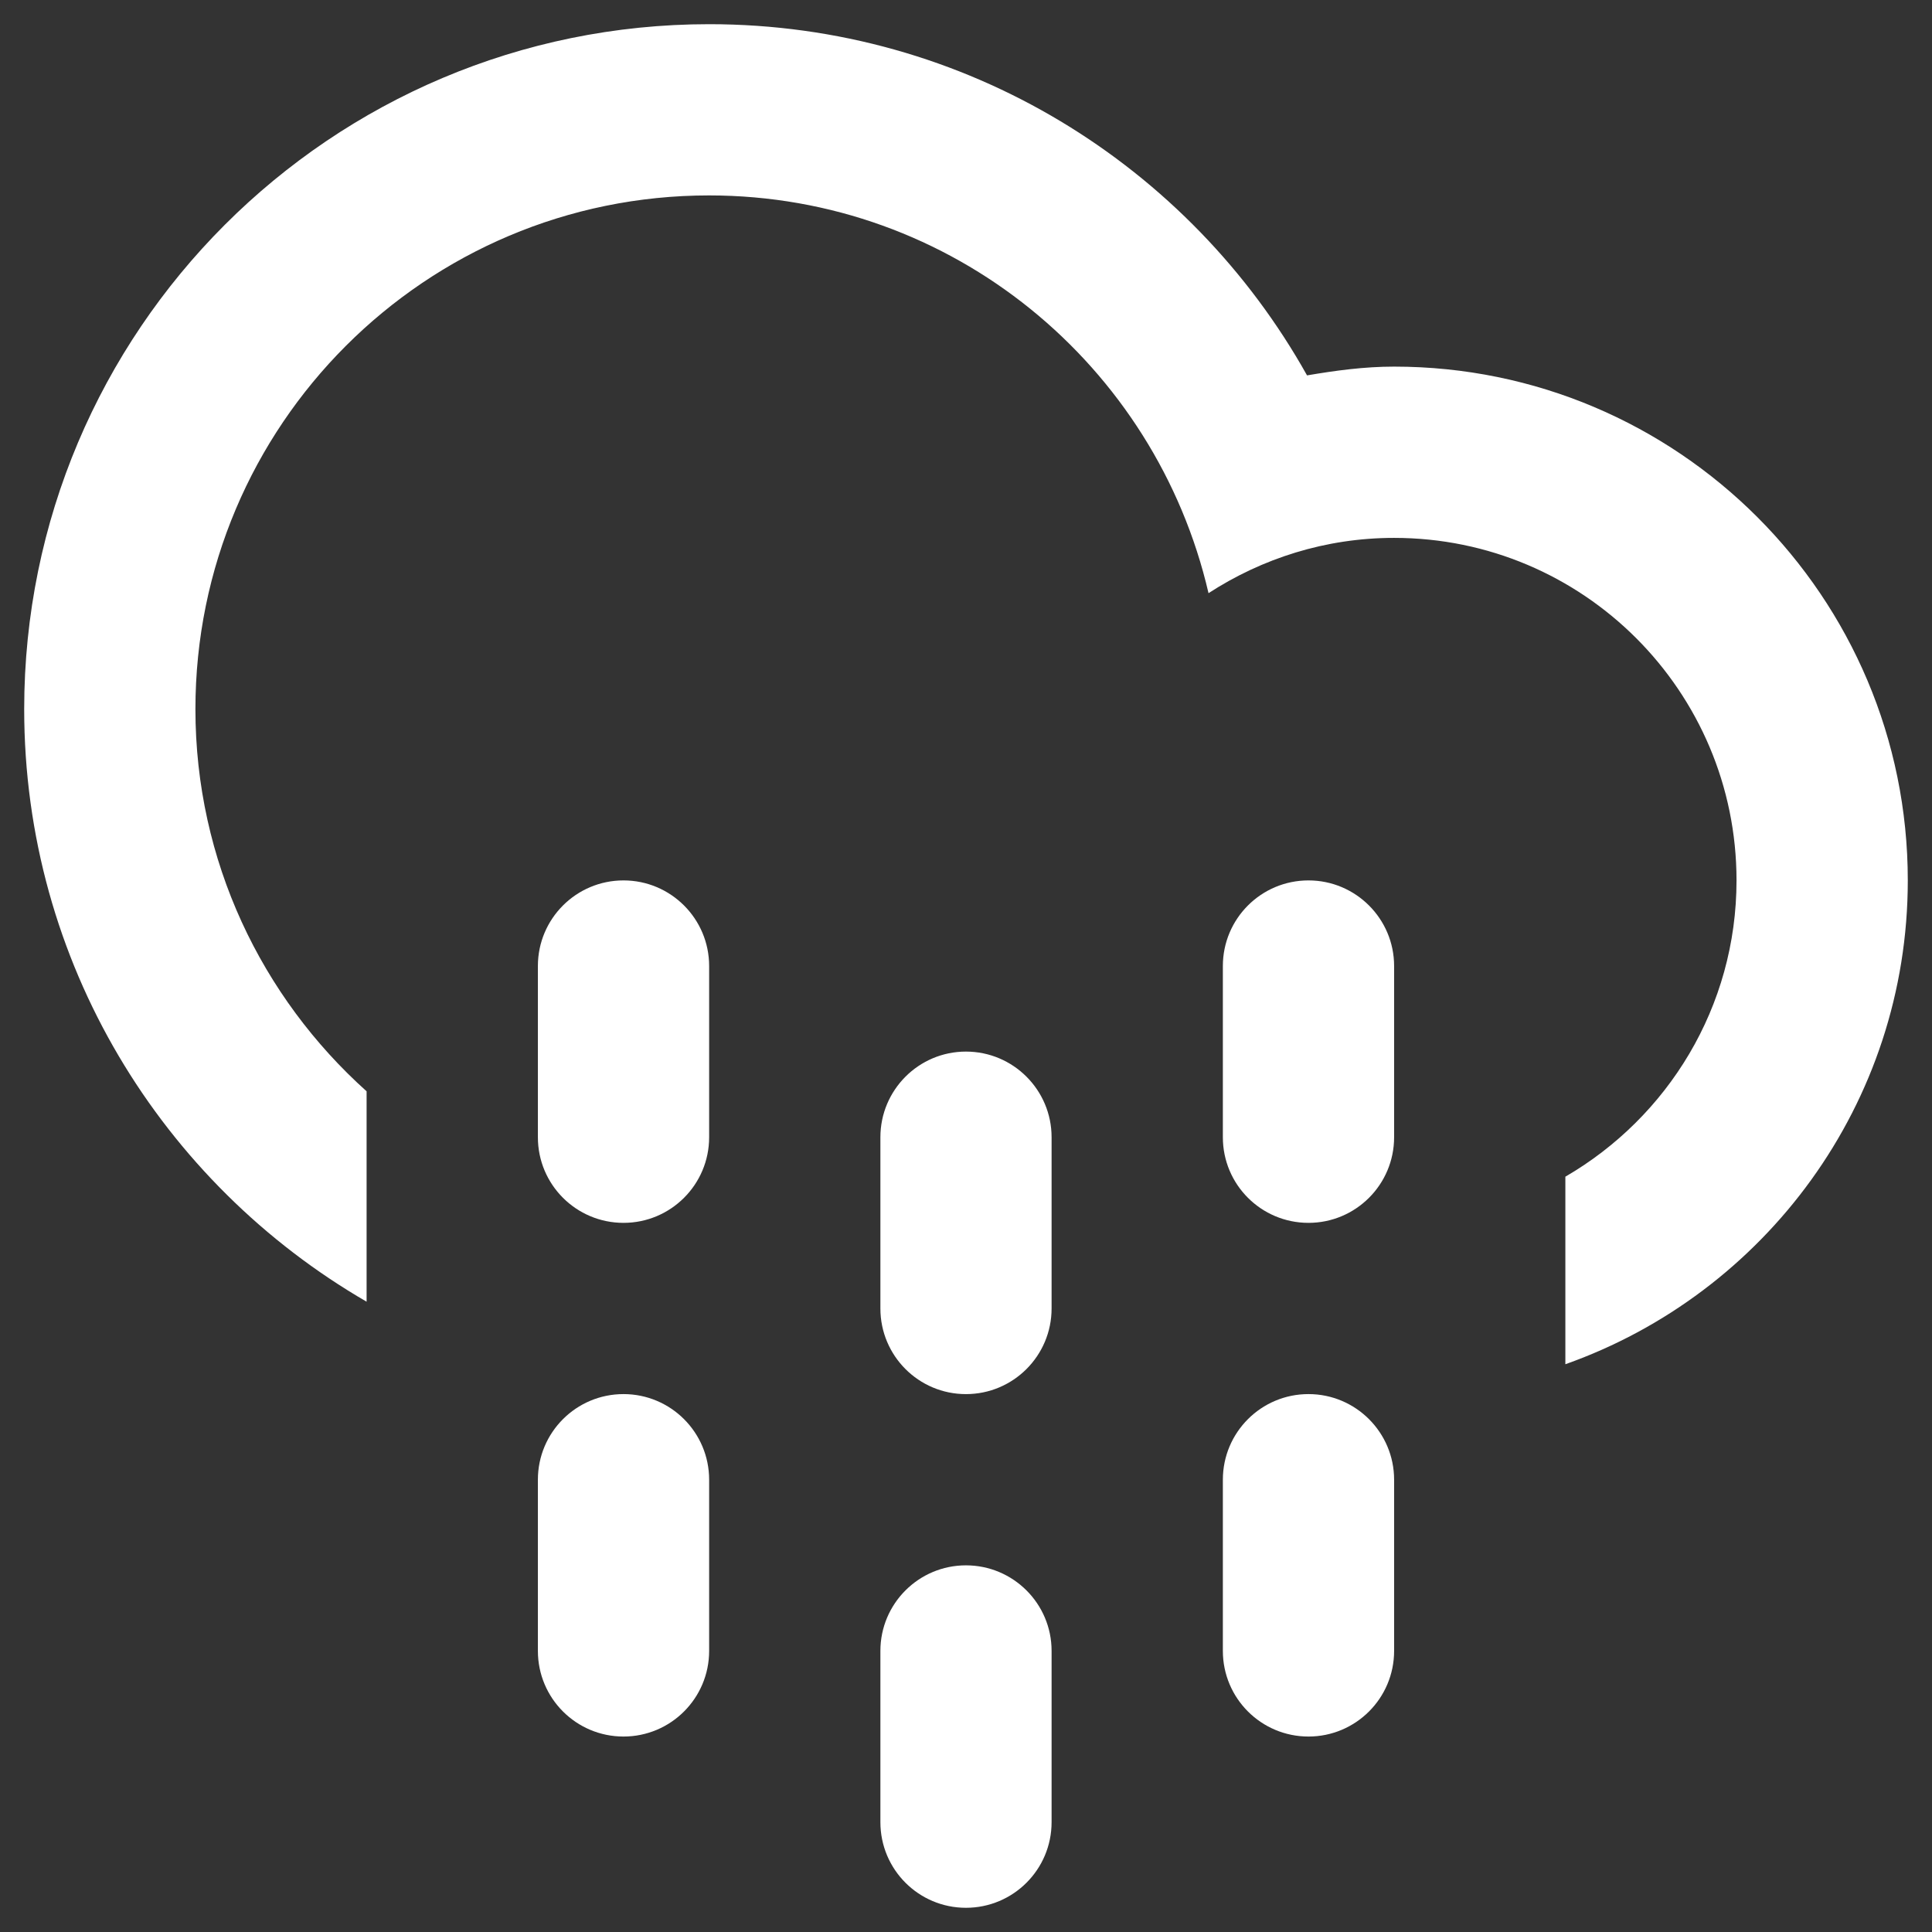 <?xml version="1.0" encoding="utf-8"?>
<!-- Generator: Adobe Illustrator 15.1.0, SVG Export Plug-In . SVG Version: 6.00 Build 0)  -->
<!DOCTYPE svg PUBLIC "-//W3C//DTD SVG 1.1//EN" "http://www.w3.org/Graphics/SVG/1.1/DTD/svg11.dtd">
<svg version="1.1" id="Layer_1" xmlns="http://www.w3.org/2000/svg" xmlns:xlink="http://www.w3.org/1999/xlink" x="0px" y="0px"
	 width="100px" height="100px" viewBox="0 0 100 100" enable-background="new 0 0 100 100" xml:space="preserve">
<rect x="0" y="0" width="100" height="100" fill="#333333" stroke="none"/>
<path fill="#FFFFFF" d="M81.023,70.613v-9.708c5.288-3.07,8.859-8.777,8.859-15.335c0-9.792-7.934-17.729-17.725-17.729
	c-3.551,0-6.833,1.065-9.604,2.861c-2.731-11.781-13.237-20.587-25.85-20.587c-14.686,0-26.588,11.904-26.588,26.59
	c0,7.865,3.433,14.912,8.86,19.781v10.89C8.391,61.24,1.252,49.821,1.252,36.705c0-19.581,15.872-35.453,35.453-35.453
	c13.306,0,24.884,7.339,30.947,18.178c1.472-0.25,2.961-0.454,4.506-0.454c14.687,0,26.589,11.907,26.589,26.594
	C98.747,57.14,91.341,66.961,81.023,70.613z M32.273,45.57c2.446,0,4.432,1.984,4.432,4.432v8.861c0,2.449-1.986,4.432-4.432,4.432
	c-2.449,0-4.432-1.982-4.432-4.432v-8.861C27.841,47.553,29.824,45.57,32.273,45.57z M32.273,72.158
	c2.446,0,4.432,1.984,4.432,4.433v8.859c0,2.45-1.986,4.433-4.432,4.433c-2.449,0-4.432-1.982-4.432-4.433v-8.859
	C27.841,74.141,29.824,72.158,32.273,72.158z M49.997,54.43c2.448,0,4.433,1.987,4.433,4.434v8.863c0,2.447-1.984,4.432-4.433,4.432
	c-2.447,0-4.428-1.984-4.428-4.432v-8.863C45.569,56.417,47.553,54.43,49.997,54.43z M49.997,81.022
	c2.448,0,4.433,1.984,4.433,4.428v8.865c0,2.449-1.984,4.432-4.433,4.432c-2.447,0-4.428-1.982-4.428-4.432V85.45
	C45.569,83.005,47.553,81.022,49.997,81.022z M67.727,45.57c2.445,0,4.432,1.984,4.432,4.432v8.861c0,2.449-1.986,4.432-4.432,4.432
	c-2.449,0-4.432-1.982-4.432-4.432v-8.861C63.295,47.553,65.277,45.57,67.727,45.57z M67.727,72.158
	c2.445,0,4.432,1.984,4.432,4.433v8.859c0,2.45-1.986,4.433-4.432,4.433c-2.449,0-4.432-1.982-4.432-4.433v-8.859
	C63.295,74.141,65.277,72.158,67.727,72.158z"/>
</svg>
